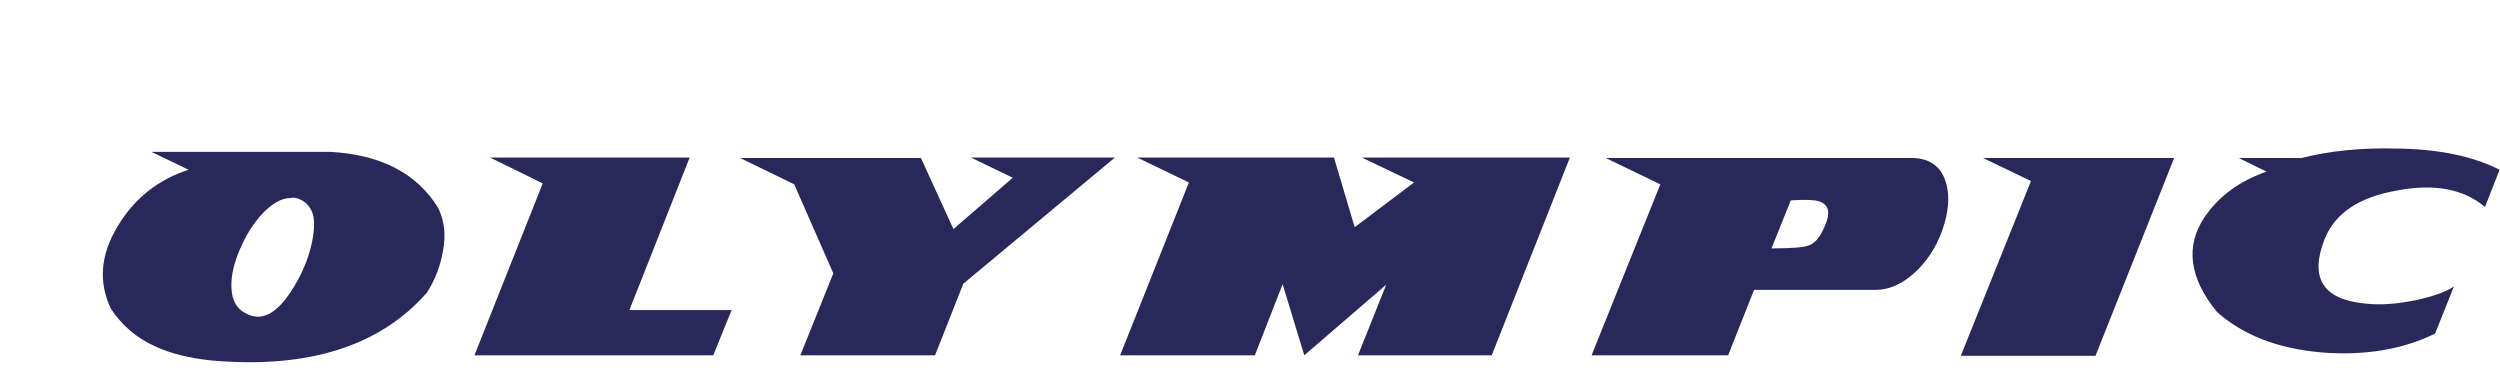 <svg version="1.1" id="Ebene_1" xmlns="http://www.w3.org/2000/svg" x="0" y="0" viewBox="0 0 70.6 10.8" xml:space="preserve">
  <style>
    .st0{fill:#29285b}
  </style>
  <switch>
    <g>
      <g transform="translate(661.8 809.55) scale(.133)">
        <path class="st0" d="M-4554.9-6053.3l10.2 4.9-14.9 37.1h28.6l16.7-42h-40.6z" id="Layer6_3_MEMBER_3_MEMBER_0_FILL_1_"/>
      </g>
      <g transform="translate(661.8 809.55) scale(.133)">
        <path class="st0" d="M-4563-6048.8c-1.1-2.9-3.4-4.4-6.8-4.5h-65.2l11.6 5.6-14.6 36.3h29l5.5-13.9h25.8c3.2 0 6.2-1.5 9.1-4.4 2.5-2.6 4.4-5.8 5.5-9.6 1.1-3.7 1.1-6.9.1-9.5m-26.7 4.7c1.8.6 2.4 2 1.6 4.3-1 2.7-2.1 4.4-3.6 5-1.1.5-3.8.7-8.1.7l4.1-10.2c3.1-.2 5.1-.1 6 .2z" id="Layer6_3_MEMBER_3_MEMBER_1_FILL_1_"/>
      </g>
      <g transform="translate(661.8 809.55) scale(.133)">
        <path class="st0" d="M-4882.9-6042.7c-4.5-7.3-12.1-11.3-22.9-11.9h-38l7.9 3.8c-6.5 2.1-11.5 6.1-15 11.9-3.7 6.1-4.2 11.9-1.5 17.6 2.3 3.5 5.4 6.2 9.4 8 3.2 1.5 7.2 2.5 12 3 20.4 1.8 35.7-3 45.7-14.4 1.8-2.8 2.9-5.8 3.4-8.8.7-3.5.3-6.5-1-9.2m-28.6-1.4c.8.5 1.4 1.3 1.8 2.2.6 1.4.6 3.6 0 6.5-.6 2.8-1.6 5.5-3.1 8.2-3.7 6.7-7.4 9-11.1 6.8-1.8-.9-2.8-2.7-2.9-5.4-.1-2.4.5-5.1 1.8-8.1 1.2-2.9 2.8-5.4 4.7-7.5 2.1-2.2 4.1-3.4 6.1-3.4.8-.2 1.8.1 2.7.7z" id="Layer6_3_MEMBER_3_MEMBER_2_FILL_1_"/>
      </g>
      <g transform="translate(661.8 809.55) scale(.133)">
        <path class="st0" d="M-4824.5-6011.4l3.9-9.6h-21.7l12.8-32.4h-42.4l11.2 5.5-14.5 36.5h50.7z" id="Layer6_3_MEMBER_3_MEMBER_3_FILL_1_"/>
      </g>
      <g transform="translate(661.8 809.55) scale(.133)">
        <path class="st0" d="M-4773.5-6038.2l-6.9-15.1h-38.4l11.5 5.6 8.3 18.9-7 17.4h28.6l6-15.2 32.2-26.8h-30.6l8.9 4.3-12.6 10.9z" id="Layer6_3_MEMBER_3_MEMBER_4_FILL_1_"/>
      </g>
      <g transform="translate(661.8 809.55) scale(.133)">
        <path class="st0" d="M-4686.6-6053.3l10.9 5.2-12.6 9.5-4.4-14.8h-41.8l11 5.3-14.6 36.7h28.6l5.9-15.1 4.6 15.1 17.4-15-6 15h28.4l16.6-42h-44z" id="Layer6_3_MEMBER_3_MEMBER_5_FILL_1_"/>
      </g>
      <g transform="translate(661.8 809.55) scale(.133)">
        <path class="st0" d="M-4448.3-6042.9l3.1-7.9c-5.5-2.8-12.8-4.4-21.8-4.5-7.6-.2-14.4.5-20.2 2h-13.4l5.9 2.9c-5.7 2-10.1 5.2-13.1 9.6-4.2 6.2-3.3 13 2.6 20.2 5.5 4.9 12.9 7.8 22.3 8.6 9 .7 17-.6 24-4l4-10c-1.8 1.2-4.5 2.1-8.1 2.9-3.9.8-7.5 1.1-10.9.7-8.9-.9-11.7-5.5-8.4-13.8 2.2-5.4 7.3-8.8 15.4-10.2 7.9-1.5 14.1-.3 18.6 3.5z" id="Layer6_3_MEMBER_3_MEMBER_6_FILL_1_"/>
      </g>
    </g>
  </switch>
</svg>
